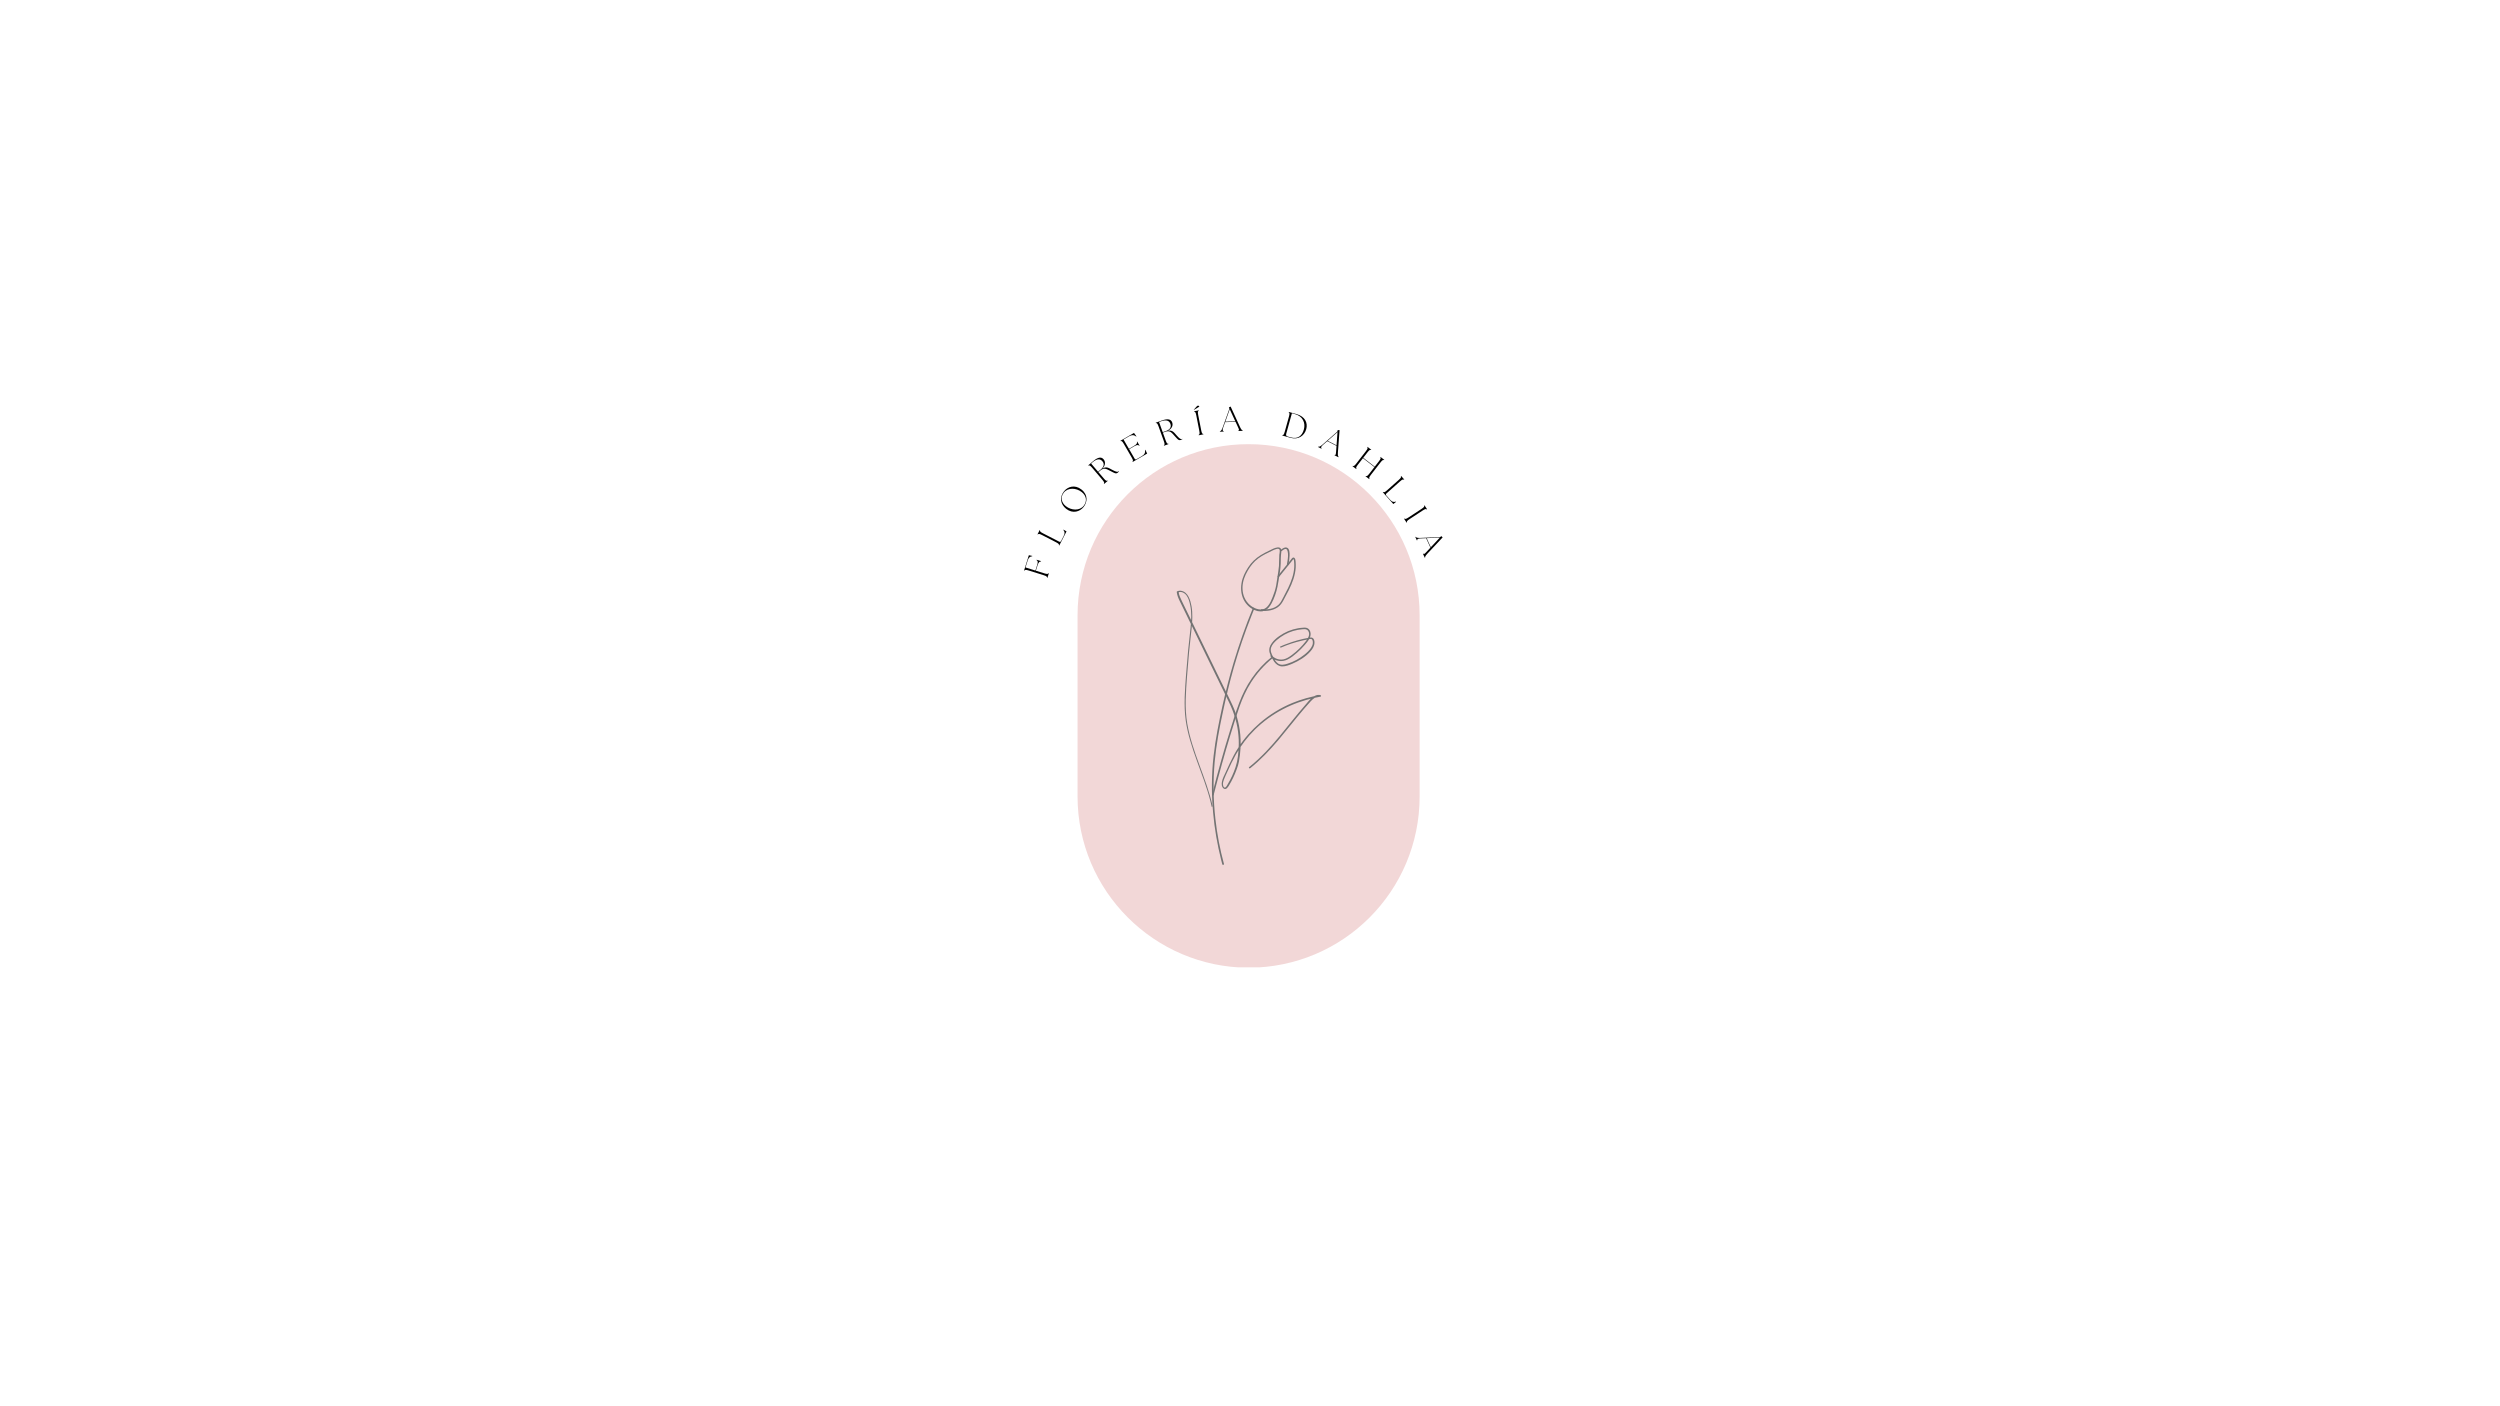 <svg xmlns="http://www.w3.org/2000/svg" xmlns:xlink="http://www.w3.org/1999/xlink" width="1366" zoomAndPan="magnify" viewBox="0 0 1024.5 576" height="768" preserveAspectRatio="xMidYMid meet" version="1.0"><defs><g/><clipPath id="bae763df44"><path d="M 441.582 182.02 L 581.762 182.02 L 581.762 397 L 441.582 397 Z M 441.582 182.02 " clip-rule="nonzero"/></clipPath><clipPath id="d242a021a8"><path d="M 441.582 326.398 L 441.582 252.191 C 441.582 213.402 472.965 182.02 511.59 182.02 C 550.379 182.02 581.762 213.402 581.762 252.191 L 581.762 326.398 C 581.762 365.188 550.379 396.57 511.59 396.57 C 472.965 396.41 441.582 365.027 441.582 326.398 " clip-rule="nonzero"/></clipPath><clipPath id="e68fe1c473"><path d="M 508 224.109 L 526 224.109 L 526 251 L 508 251 Z M 508 224.109 " clip-rule="nonzero"/></clipPath><clipPath id="3d87608fb9"><path d="M 524 224.109 L 529 224.109 L 529 232 L 524 232 Z M 524 224.109 " clip-rule="nonzero"/></clipPath><clipPath id="bed75d9a45"><path d="M 496 249 L 515 249 L 515 354.609 L 496 354.609 Z M 496 249 " clip-rule="nonzero"/></clipPath><clipPath id="2b067cb3c2"><path d="M 482.203 242 L 541.453 242 L 541.453 331 L 482.203 331 Z M 482.203 242 " clip-rule="nonzero"/></clipPath></defs><g clip-path="url(#bae763df44)"><g clip-path="url(#d242a021a8)"><path fill="#f2d7d7" d="M 581.762 182.02 L 581.762 396.41 L 441.582 396.41 L 441.582 182.02 Z M 581.762 182.02 " fill-opacity="1" fill-rule="nonzero"/></g></g><g clip-path="url(#e68fe1c473)"><path fill="#737373" d="M 517.395 249.75 C 515.137 249.969 513.012 248.871 511.496 247.25 C 509.816 245.379 509.098 242.988 509.184 240.543 C 509.266 238.152 510.148 235.871 511.332 233.84 C 512.461 231.914 513.812 230.184 515.602 228.867 C 517.422 227.492 519.516 226.559 521.555 225.57 C 522.273 225.238 524.422 224.141 524.449 225.652 C 524.477 226.199 524.312 226.805 524.258 227.355 C 524.203 228.098 524.203 228.84 524.176 229.609 C 524.176 230.379 524.176 231.148 524.117 231.914 C 524.062 232.656 523.926 233.426 523.844 234.168 C 523.68 235.215 523.539 236.23 523.375 237.301 C 523.238 238.18 523.125 239.059 522.961 239.941 C 522.656 241.504 522.164 243.098 521.555 244.582 C 521.059 245.848 520.535 247.141 519.656 248.238 C 518.883 249.227 517.863 249.805 516.594 249.859 C 516.184 249.859 515.797 249.832 515.383 249.805 C 514.969 249.777 514.969 250.383 515.383 250.438 C 516.402 250.574 517.422 250.52 518.387 250.133 C 519.625 249.613 520.453 248.402 521.086 247.25 C 522.219 245.133 523.016 242.797 523.512 240.461 C 523.68 239.719 523.762 238.977 523.898 238.262 C 524.258 235.844 524.781 233.398 524.836 230.926 C 524.863 229.359 524.863 227.82 525.082 226.254 C 525.137 225.762 525.164 225.211 524.836 224.773 C 524.531 224.359 524.008 224.277 523.539 224.332 C 522.246 224.469 521.004 225.238 519.848 225.789 C 518.773 226.309 517.645 226.859 516.621 227.52 C 514.582 228.785 512.848 230.434 511.523 232.465 C 510.23 234.445 509.129 236.641 508.77 239.004 C 508.328 241.562 508.688 244.309 510.09 246.535 C 511.332 248.484 513.344 250.078 515.715 250.465 C 516.266 250.547 516.871 250.602 517.422 250.52 C 517.809 250.355 517.809 249.695 517.395 249.75 Z M 517.395 249.75 " fill-opacity="1" fill-rule="nonzero"/></g><path fill="#737373" d="M 524.09 236.504 C 525.66 234.555 527.234 232.602 528.805 230.652 C 529.133 230.211 529.52 229.746 529.852 229.332 C 529.906 229.277 529.988 229.141 530.07 229.168 C 530.293 229.25 530.293 230.074 530.32 230.211 C 530.402 230.926 530.402 231.641 530.375 232.355 C 530.238 235.352 529.16 238.207 527.895 240.902 C 527.234 242.273 526.516 243.566 525.855 244.887 C 525.305 245.93 524.809 247.055 523.898 247.852 C 522.078 249.531 519.434 249.887 517.035 249.668 C 516.621 249.641 516.621 250.242 517.035 250.297 C 519.297 250.52 521.695 250.16 523.594 248.871 C 524.668 248.129 525.359 247.141 525.965 245.984 C 526.711 244.555 527.48 243.184 528.199 241.727 C 529.602 238.867 530.762 235.871 530.98 232.684 C 531.035 231.887 531.008 231.062 530.953 230.266 C 530.898 229.746 530.898 228.949 530.402 228.59 C 529.742 228.18 529.273 229.031 528.969 229.414 C 527.207 231.641 525.441 233.812 523.648 236.012 C 523.375 236.367 523.844 236.836 524.09 236.504 Z M 524.09 236.504 " fill-opacity="1" fill-rule="nonzero"/><g clip-path="url(#3d87608fb9)"><path fill="#737373" d="M 525.25 225.816 C 525.691 225.43 526.461 224.828 527.039 224.992 C 527.398 225.074 527.562 225.57 527.672 225.926 C 527.977 227.191 527.812 228.59 527.617 229.855 C 527.562 230.32 527.453 230.816 527.371 231.285 C 527.289 231.695 527.895 231.832 528.004 231.449 C 528.254 230.211 528.445 228.949 528.473 227.684 C 528.5 226.668 528.527 224.715 527.262 224.387 C 526.379 224.141 525.469 224.855 524.836 225.375 C 524.504 225.625 524.945 226.062 525.25 225.816 Z M 525.25 225.816 " fill-opacity="1" fill-rule="nonzero"/></g><path fill="#737373" d="M 525 265.355 C 527.703 264.176 530.484 263.242 533.352 262.582 C 534.066 262.391 534.785 262.25 535.5 262.113 C 535.832 262.059 536.188 261.977 536.492 261.922 C 536.824 261.867 537.293 261.703 537.566 261.949 C 538.035 262.336 538.035 263.215 537.98 263.734 C 537.898 264.367 537.594 264.945 537.266 265.465 C 536.574 266.539 535.582 267.445 534.59 268.242 C 533.57 269.066 532.441 269.809 531.285 270.441 C 530.098 271.07 528.887 271.594 527.617 271.98 C 526.352 272.391 524.918 272.723 523.734 271.898 C 522.797 271.238 522.246 270.164 521.723 269.203 C 521.059 267.996 520.453 266.703 520.922 265.301 C 521.336 264.066 522.328 263.105 523.238 262.277 C 524.203 261.453 525.25 260.715 526.379 260.082 C 528.609 258.844 531.09 258.074 533.625 257.883 C 534.203 257.855 534.922 257.719 535.5 258.02 C 535.996 258.266 536.273 258.762 536.41 259.258 C 536.711 260.52 535.914 261.73 535.195 262.691 C 533.543 264.863 531.559 266.812 529.383 268.434 C 528.336 269.203 527.207 269.973 525.91 270.219 C 524.754 270.441 523.512 270.219 522.492 269.645 C 521.969 269.367 521.527 268.984 521.113 268.57 C 520.84 268.27 520.398 268.738 520.676 269.012 C 521.5 269.973 522.688 270.633 523.953 270.824 C 525.332 271.07 526.625 270.797 527.84 270.164 C 529.16 269.477 530.375 268.488 531.504 267.5 C 532.66 266.512 533.738 265.383 534.73 264.258 C 535.637 263.188 536.684 262.004 537.016 260.602 C 537.266 259.531 536.988 258.211 535.996 257.555 C 535.445 257.168 534.758 257.168 534.094 257.223 C 533.379 257.25 532.688 257.359 532.027 257.441 C 530.621 257.691 529.273 258.074 527.922 258.625 C 526.625 259.176 525.414 259.859 524.258 260.656 C 523.125 261.453 522.023 262.391 521.199 263.543 C 520.316 264.699 519.902 266.043 520.289 267.473 C 520.48 268.188 520.84 268.875 521.199 269.535 C 521.5 270.082 521.832 270.688 522.191 271.211 C 522.961 272.254 523.98 273.023 525.359 273.105 C 526.82 273.133 528.363 272.527 529.684 271.953 C 532.332 270.824 534.949 269.203 536.906 267.059 C 537.816 266.07 538.641 264.836 538.668 263.434 C 538.695 262.855 538.586 262.113 538.172 261.648 C 537.703 261.125 537.043 261.207 536.438 261.344 C 533.215 261.895 530.043 262.801 526.984 263.984 C 526.242 264.258 525.496 264.559 524.754 264.918 C 524.312 264.973 524.641 265.551 525 265.355 Z M 525 265.355 " fill-opacity="1" fill-rule="nonzero"/><g clip-path="url(#bed75d9a45)"><path fill="#737373" d="M 501.578 354.027 C 499.922 347.984 498.766 341.828 498.078 335.645 C 497.195 327.871 497.086 320.012 497.773 312.262 C 498.406 305.281 499.703 298.359 501.191 291.543 C 502.457 285.555 503.891 279.59 505.57 273.711 C 507.641 266.484 510.09 259.312 512.875 252.305 C 513.262 251.344 513.648 250.383 514.031 249.418 C 514.199 249.035 513.562 248.898 513.398 249.254 C 510.449 256.426 507.887 263.762 505.629 271.211 C 503.836 277.145 502.348 283.109 500.996 289.125 C 499.508 295.941 498.105 302.809 497.332 309.734 C 496.449 317.512 496.422 325.34 497.141 333.09 C 497.719 339.629 498.848 346.113 500.445 352.461 C 500.613 353.039 500.75 353.672 500.914 354.25 C 501.082 354.578 501.66 354.441 501.578 354.027 Z M 501.578 354.027 " fill-opacity="1" fill-rule="nonzero"/></g><path fill="#737373" d="M 497.359 325.781 C 499.48 317.457 501.77 309.184 504.277 300.996 C 505.461 297.148 506.648 293.301 507.969 289.512 C 509.211 286.074 510.699 282.723 512.656 279.672 C 515.078 275.852 518.109 272.473 521.609 269.617 C 521.914 269.367 521.5 268.902 521.172 269.176 C 518.027 271.703 515.273 274.672 512.984 277.996 C 510.836 281.102 509.184 284.453 507.832 288 C 506.453 291.598 505.352 295.309 504.195 298.988 C 502.871 303.25 501.578 307.535 500.391 311.824 C 499.098 316.41 497.883 321 496.699 325.617 C 496.645 326 497.25 326.191 497.359 325.781 Z M 497.359 325.781 " fill-opacity="1" fill-rule="nonzero"/><g clip-path="url(#2b067cb3c2)"><path fill="#737373" d="M 496.918 330.262 C 495.625 324.461 493.5 318.938 491.488 313.387 C 489.477 307.895 487.523 302.316 486.531 296.488 C 485.453 290.113 485.977 283.656 486.445 277.254 C 486.695 273.957 486.969 270.633 487.273 267.336 C 487.578 264.094 487.988 260.879 488.32 257.609 C 488.625 254.586 488.816 251.48 488.293 248.457 C 487.852 246.066 486.941 242.688 484.16 242.137 C 483.609 242 483.004 242.082 482.449 242.301 C 482.312 242.359 482.203 242.469 482.23 242.605 C 482.367 243.895 482.863 245.078 483.414 246.23 C 484.051 247.496 484.629 248.734 485.234 249.969 C 486.473 252.496 487.688 255.023 488.926 257.555 C 491.406 262.664 493.887 267.719 496.367 272.832 C 498.848 277.914 501.328 282.969 503.781 288.055 C 505.82 292.285 507.172 296.875 507.527 301.547 C 507.723 303.742 507.668 305.941 507.473 308.113 C 507.363 309.488 507.227 310.859 506.922 312.207 C 506.621 313.609 506.152 314.953 505.629 316.301 C 505.188 317.43 504.691 318.5 504.141 319.543 C 503.836 320.121 503.504 320.727 503.176 321.273 C 502.926 321.688 502.539 322.539 502.102 322.73 C 501.438 322.977 501.164 321.824 501.164 321.414 C 501.137 320.754 501.328 320.121 501.547 319.516 C 501.988 318.336 502.539 317.207 503.062 316.055 C 504.086 313.773 505.188 311.465 506.426 309.266 C 508.547 305.477 511.195 301.984 514.309 298.934 C 521.031 292.34 529.629 287.891 538.863 285.938 C 539.605 285.773 540.379 285.637 541.148 285.5 C 541.453 285.441 541.426 284.977 541.148 284.867 C 538.504 284.207 536.465 287.094 534.977 288.824 C 533.156 290.938 531.367 293.055 529.629 295.227 C 526.129 299.566 522.656 303.965 518.801 308.004 C 516.621 310.258 514.336 312.426 511.883 314.379 C 511.578 314.625 511.992 315.066 512.324 314.816 C 516.566 311.438 520.289 307.48 523.816 303.359 C 527.316 299.211 530.648 294.867 534.176 290.746 C 535.141 289.594 536.133 288.465 537.152 287.367 C 538.145 286.324 539.469 285.113 541.039 285.473 C 541.039 285.25 541.039 285.059 541.039 284.84 C 537.125 285.5 533.324 286.543 529.656 288.055 C 524.781 290.059 520.262 292.863 516.266 296.297 C 512.957 299.156 509.953 302.48 507.582 306.188 C 506.152 308.387 504.938 310.75 503.836 313.086 C 503.258 314.297 502.707 315.531 502.156 316.742 C 501.66 317.867 501.023 318.992 500.777 320.203 C 500.555 321.164 500.555 322.457 501.438 323.117 C 502.43 323.859 503.203 322.594 503.645 321.879 C 504.91 319.82 505.957 317.566 506.785 315.285 C 507.172 314.27 507.527 313.168 507.723 312.098 C 508.051 310.34 508.246 308.496 508.355 306.711 C 508.66 301.738 507.941 296.684 506.289 291.957 C 505.543 289.895 504.578 287.891 503.617 285.91 C 502.348 283.273 501.051 280.66 499.758 278.023 C 497.195 272.723 494.605 267.473 492.043 262.168 C 489.477 256.867 486.887 251.617 484.324 246.312 C 483.746 245.078 483.086 243.84 483.004 242.469 C 482.945 242.551 482.836 242.688 482.781 242.77 C 484.078 242.219 485.48 242.961 486.254 244.035 C 487.082 245.188 487.465 246.645 487.742 248.02 C 488.375 250.984 488.211 254.09 487.906 257.086 C 487.605 260.273 487.191 263.434 486.887 266.594 C 486.586 269.809 486.309 273.023 486.062 276.238 C 485.594 282.531 485.043 288.906 485.895 295.145 C 486.695 300.832 488.512 306.301 490.469 311.738 C 492.426 317.18 494.551 322.566 495.98 328.172 C 496.176 328.887 496.312 329.574 496.477 330.289 C 496.395 330.836 497 330.645 496.918 330.262 Z M 496.918 330.262 " fill-opacity="1" fill-rule="nonzero"/></g><g fill="#000000" fill-opacity="1"><g transform="translate(428.995, 237.548)"><g><path d="M 0.234 -0.75 L 0.816 -2.609 L 0.668 -2.656 C 0.453 -2.305 0.168 -2.215 -1.09 -2.609 L -4.508 -3.676 L -3.805 -5.875 C -3.344 -7.293 -2.938 -7.492 -2.398 -7.445 L -2.348 -7.594 L -4.168 -8.164 L -4.215 -8.012 C -3.742 -7.746 -3.523 -7.348 -3.98 -5.93 L -4.684 -3.734 L -8.742 -5.004 L -7.863 -7.82 C -7.477 -9.051 -6.984 -9.469 -5.984 -9.602 L -5.973 -9.734 L -7.367 -10.023 L -9.332 -3.746 L -9.184 -3.699 C -8.965 -4.055 -8.684 -4.145 -7.426 -3.75 L -1.328 -1.844 C -0.07 -1.449 0.109 -1.211 0.086 -0.801 Z M 0.234 -0.75 "/></g></g></g><g fill="#000000" fill-opacity="1"><g transform="translate(433.73, 224.241)"><g><path d="M 0.359 -0.699 L 3.328 -6.469 L 2.109 -7.195 L 2.023 -7.094 C 2.641 -6.293 2.727 -5.703 2.137 -4.555 L 1.086 -2.52 C 0.914 -2.188 0.645 -2.102 0.316 -2.27 L -6.309 -5.68 C -7.48 -6.281 -7.617 -6.547 -7.523 -6.949 L -7.664 -7.02 L -8.555 -5.289 L -8.414 -5.215 C -8.141 -5.527 -7.848 -5.566 -6.676 -4.965 L -0.996 -2.043 C 0.176 -1.438 0.316 -1.176 0.219 -0.773 Z M 0.359 -0.699 "/></g></g></g><g fill="#000000" fill-opacity="1"><g transform="translate(440.393, 212.174)"><g><path d="M 3.688 -4.441 C 5.18 -6.332 5.617 -9.34 2.797 -11.566 C 0.043 -13.742 -2.887 -12.715 -4.387 -10.812 C -6.266 -8.43 -5.863 -5.539 -3.48 -3.66 C -0.727 -1.484 2.18 -2.531 3.688 -4.441 Z M -3.609 -4.746 C -5.465 -6.207 -5.93 -8.418 -4.43 -10.316 C -2.77 -12.422 0.617 -12.32 2.91 -10.512 C 4.824 -9.004 5.195 -6.793 3.703 -4.902 C 2.035 -2.789 -1.336 -2.953 -3.609 -4.746 Z M -3.609 -4.746 "/></g></g></g><g fill="#000000" fill-opacity="1"><g transform="translate(451.856, 198.843)"><g><path d="M 6.23 -5.164 C 6.473 -5.367 6.652 -5.598 6.703 -5.695 L 6.609 -5.805 C 6.551 -5.738 6.508 -5.68 6.441 -5.625 C 6.094 -5.328 5.367 -5.539 3.926 -6.305 C 2.406 -7.121 1.52 -7.812 -0.121 -6.777 C 1.156 -8.105 1.277 -9.578 0.387 -10.629 C -0.516 -11.688 -1.855 -11.582 -3.883 -9.855 L -5.891 -8.148 L -5.789 -8.031 C -5.418 -8.215 -5.129 -8.141 -4.277 -7.137 L -0.141 -2.266 C 0.711 -1.262 0.738 -0.965 0.5 -0.629 L 0.602 -0.512 L 2.086 -1.77 L 1.984 -1.891 C 1.613 -1.707 1.324 -1.781 0.469 -2.785 L -1.727 -5.375 L -0.977 -6.012 C 0.719 -7.449 1.711 -6.547 3.52 -5.66 C 4.777 -5.039 5.445 -4.496 6.23 -5.164 Z M -1.859 -5.527 L -4.703 -8.875 C -4.52 -9.055 -4.352 -9.215 -4.18 -9.363 C -2.277 -10.977 -0.996 -10.883 -0.086 -9.812 C 0.785 -8.785 0.566 -7.586 -0.699 -6.508 Z M -1.859 -5.527 "/></g></g></g><g fill="#000000" fill-opacity="1"><g transform="translate(463.481, 189.706)"><g><path d="M 0.684 -0.395 L 6.621 -3.832 L 5.879 -5.371 L 5.75 -5.332 C 5.945 -4.055 5.461 -3.375 4.344 -2.73 L 2.273 -1.531 C 1.953 -1.344 1.68 -1.418 1.492 -1.742 L -0.754 -5.621 L 1.277 -6.797 C 2.57 -7.543 3.008 -7.414 3.371 -7.016 L 3.508 -7.094 L 2.555 -8.742 L 2.418 -8.664 C 2.582 -8.148 2.477 -7.703 1.188 -6.957 L -0.848 -5.781 L -3.059 -9.602 L -0.824 -10.891 C 0.289 -11.535 1.188 -11.559 2.133 -10.816 L 2.227 -10.902 L 1.227 -12.293 L -4.34 -9.07 L -4.262 -8.938 C -3.863 -9.051 -3.594 -8.926 -2.934 -7.785 L 0.266 -2.258 C 0.926 -1.117 0.898 -0.82 0.602 -0.531 Z M 0.684 -0.395 "/></g></g></g><g fill="#000000" fill-opacity="1"><g transform="translate(476.268, 182.925)"><g><path d="M 7.648 -2.641 C 7.945 -2.75 8.195 -2.898 8.277 -2.973 L 8.227 -3.109 C 8.152 -3.066 8.09 -3.027 8.008 -3 C 7.578 -2.844 6.973 -3.297 5.895 -4.523 C 4.758 -5.82 4.168 -6.777 2.27 -6.387 C 3.934 -7.18 4.562 -8.52 4.098 -9.812 C 3.629 -11.121 2.34 -11.492 -0.168 -10.594 L -2.648 -9.703 L -2.594 -9.555 C -2.184 -9.594 -1.941 -9.426 -1.496 -8.184 L 0.664 -2.172 C 1.109 -0.934 1.031 -0.645 0.688 -0.414 L 0.742 -0.266 L 2.574 -0.926 L 2.52 -1.074 C 2.109 -1.031 1.867 -1.203 1.422 -2.441 L 0.273 -5.637 L 1.203 -5.973 C 3.293 -6.723 3.902 -5.527 5.285 -4.059 C 6.246 -3.035 6.68 -2.293 7.648 -2.641 Z M 0.203 -5.828 L -1.281 -9.965 C -1.043 -10.066 -0.832 -10.156 -0.617 -10.234 C 1.727 -11.078 2.895 -10.535 3.371 -9.215 C 3.824 -7.949 3.199 -6.902 1.633 -6.34 Z M 0.203 -5.828 "/></g></g></g><g fill="#000000" fill-opacity="1"><g transform="translate(490.477, 178.525)"><g><path d="M 0.773 -0.152 L 2.684 -0.527 L 2.652 -0.68 C 2.242 -0.703 2.027 -0.906 1.773 -2.199 L 0.543 -8.469 C 0.289 -9.762 0.41 -10.035 0.785 -10.211 L 0.754 -10.363 L -1.156 -9.992 L -1.125 -9.836 C -0.711 -9.812 -0.496 -9.609 -0.242 -8.316 L 0.984 -2.047 C 1.238 -0.754 1.117 -0.48 0.742 -0.305 Z M -1.266 -10.625 L -1.195 -10.566 L 0.715 -11.699 C 0.922 -11.828 1.008 -11.918 0.98 -12.043 C 0.949 -12.199 0.605 -12.32 0.383 -12.277 C 0.254 -12.25 0.148 -12.203 -0.082 -11.953 Z M -1.266 -10.625 "/></g></g></g><g fill="#000000" fill-opacity="1"><g transform="translate(500.086, 176.91)"><g><path d="M -0.172 0.008 L 1.387 -0.055 L 1.383 -0.211 C 0.879 -0.293 0.855 -0.82 1.191 -1.738 L 1.969 -3.906 L 6.23 -4.074 L 7.203 -1.961 C 7.754 -0.766 7.773 -0.566 7.379 -0.449 L 7.387 -0.293 L 9.188 -0.363 L 9.184 -0.52 C 8.891 -0.609 8.582 -0.797 8.035 -1.996 L 4.223 -10.301 L 3.504 -9.957 L 3.598 -9.773 C 3.707 -9.578 3.727 -9.422 3.648 -9.203 L 0.965 -1.73 C 0.512 -0.48 0.176 -0.266 -0.18 -0.152 Z M 2.047 -4.109 L 3.863 -9.211 L 6.137 -4.27 Z M 2.047 -4.109 "/></g></g></g><g fill="#000000" fill-opacity="1"><g transform="translate(515.429, 177.002)"><g/></g></g><g fill="#000000" fill-opacity="1"><g transform="translate(524.705, 178.261)"><g><path d="M 0.758 0.211 L 4.238 1.176 C 7.273 2.02 9.84 0.387 10.605 -2.434 C 11.277 -4.906 10.176 -7.578 6.59 -8.574 L 3.441 -9.449 L 3.402 -9.297 C 3.762 -9.094 3.859 -8.812 3.508 -7.543 L 1.797 -1.387 C 1.445 -0.117 1.215 0.07 0.801 0.059 Z M 2.418 -0.621 L 4.719 -8.902 L 6.07 -8.527 C 9.16 -7.668 10.367 -4.938 9.621 -2.262 C 8.844 0.539 6.969 1.727 4.332 0.996 L 3.035 0.637 C 2.277 0.426 2.238 0.027 2.418 -0.621 Z M 2.418 -0.621 "/></g></g></g><g fill="#000000" fill-opacity="1"><g transform="translate(540.279, 183.257)"><g><path d="M -0.152 -0.078 L 1.242 0.621 L 1.312 0.48 C 0.91 0.168 1.148 -0.305 1.883 -0.945 L 3.609 -2.469 L 7.426 -0.555 L 7.254 1.766 C 7.156 3.078 7.082 3.262 6.676 3.172 L 6.605 3.312 L 8.219 4.121 L 8.289 3.98 C 8.078 3.766 7.898 3.449 7.996 2.137 L 8.676 -6.977 L 7.883 -7.023 L 7.875 -6.816 C 7.875 -6.594 7.816 -6.445 7.645 -6.293 L 1.68 -1.047 C 0.68 -0.172 0.281 -0.148 -0.082 -0.219 Z M 3.777 -2.609 L 7.836 -6.195 L 7.438 -0.773 Z M 3.777 -2.609 "/></g></g></g><g fill="#000000" fill-opacity="1"><g transform="translate(553.633, 190.555)"><g><path d="M 0.621 0.48 L 2.164 1.676 L 2.258 1.551 C 2.004 1.227 2.016 0.926 2.824 -0.113 L 4.902 -2.797 L 9.613 0.848 L 7.535 3.535 C 6.727 4.574 6.441 4.664 6.066 4.496 L 5.969 4.621 L 7.508 5.812 L 7.605 5.688 C 7.348 5.363 7.363 5.066 8.168 4.023 L 12.078 -1.027 C 12.887 -2.07 13.172 -2.156 13.551 -1.988 L 13.645 -2.113 L 12.105 -3.309 L 12.008 -3.184 C 12.266 -2.855 12.254 -2.559 11.445 -1.52 L 9.734 0.691 L 5.023 -2.957 L 6.734 -5.164 C 7.543 -6.207 7.824 -6.293 8.203 -6.129 L 8.301 -6.254 L 6.762 -7.445 L 6.664 -7.32 C 6.922 -6.996 6.906 -6.699 6.102 -5.656 L 2.191 -0.605 C 1.383 0.438 1.098 0.523 0.719 0.359 Z M 0.621 0.48 "/></g></g></g><g fill="#000000" fill-opacity="1"><g transform="translate(566.154, 201.113)"><g><path d="M 0.523 0.59 L 4.832 5.438 L 5.949 4.562 L 5.887 4.445 C 4.914 4.734 4.336 4.598 3.48 3.633 L 1.957 1.922 C 1.711 1.645 1.727 1.359 2.004 1.113 L 7.57 -3.836 C 8.555 -4.711 8.852 -4.746 9.195 -4.512 L 9.312 -4.617 L 8.016 -6.07 L 7.898 -5.969 C 8.09 -5.602 8.023 -5.309 7.039 -4.434 L 2.262 -0.191 C 1.277 0.684 0.984 0.719 0.641 0.484 Z M 0.523 0.59 "/></g></g></g><g fill="#000000" fill-opacity="1"><g transform="translate(574.941, 211.914)"><g><path d="M 0.434 0.66 L 1.5 2.285 L 1.633 2.199 C 1.496 1.809 1.605 1.531 2.707 0.809 L 8.047 -2.695 C 9.148 -3.422 9.445 -3.41 9.75 -3.129 L 9.883 -3.215 L 8.812 -4.844 L 8.68 -4.758 C 8.816 -4.367 8.707 -4.09 7.605 -3.367 L 2.266 0.141 C 1.164 0.863 0.867 0.852 0.562 0.57 Z M 0.434 0.66 "/></g></g></g><g fill="#000000" fill-opacity="1"><g transform="translate(580.068, 220.2)"><g><path d="M -0.07 -0.156 L 0.574 1.266 L 0.719 1.199 C 0.602 0.703 1.086 0.48 2.059 0.449 L 4.359 0.348 L 6.125 4.23 L 4.539 5.93 C 3.637 6.891 3.461 6.984 3.203 6.66 L 3.059 6.727 L 3.809 8.371 L 3.949 8.305 C 3.922 8.004 3.98 7.645 4.883 6.684 L 11.133 0.02 L 10.543 -0.516 L 10.41 -0.359 C 10.27 -0.188 10.133 -0.109 9.898 -0.098 L 1.965 0.238 C 0.637 0.293 0.312 0.062 0.07 -0.223 Z M 4.578 0.34 L 9.988 0.098 L 6.273 4.07 Z M 4.578 0.34 "/></g></g></g><g fill="#000000" fill-opacity="1"><g transform="translate(585.78, 234.439)"><g/></g></g></svg>
